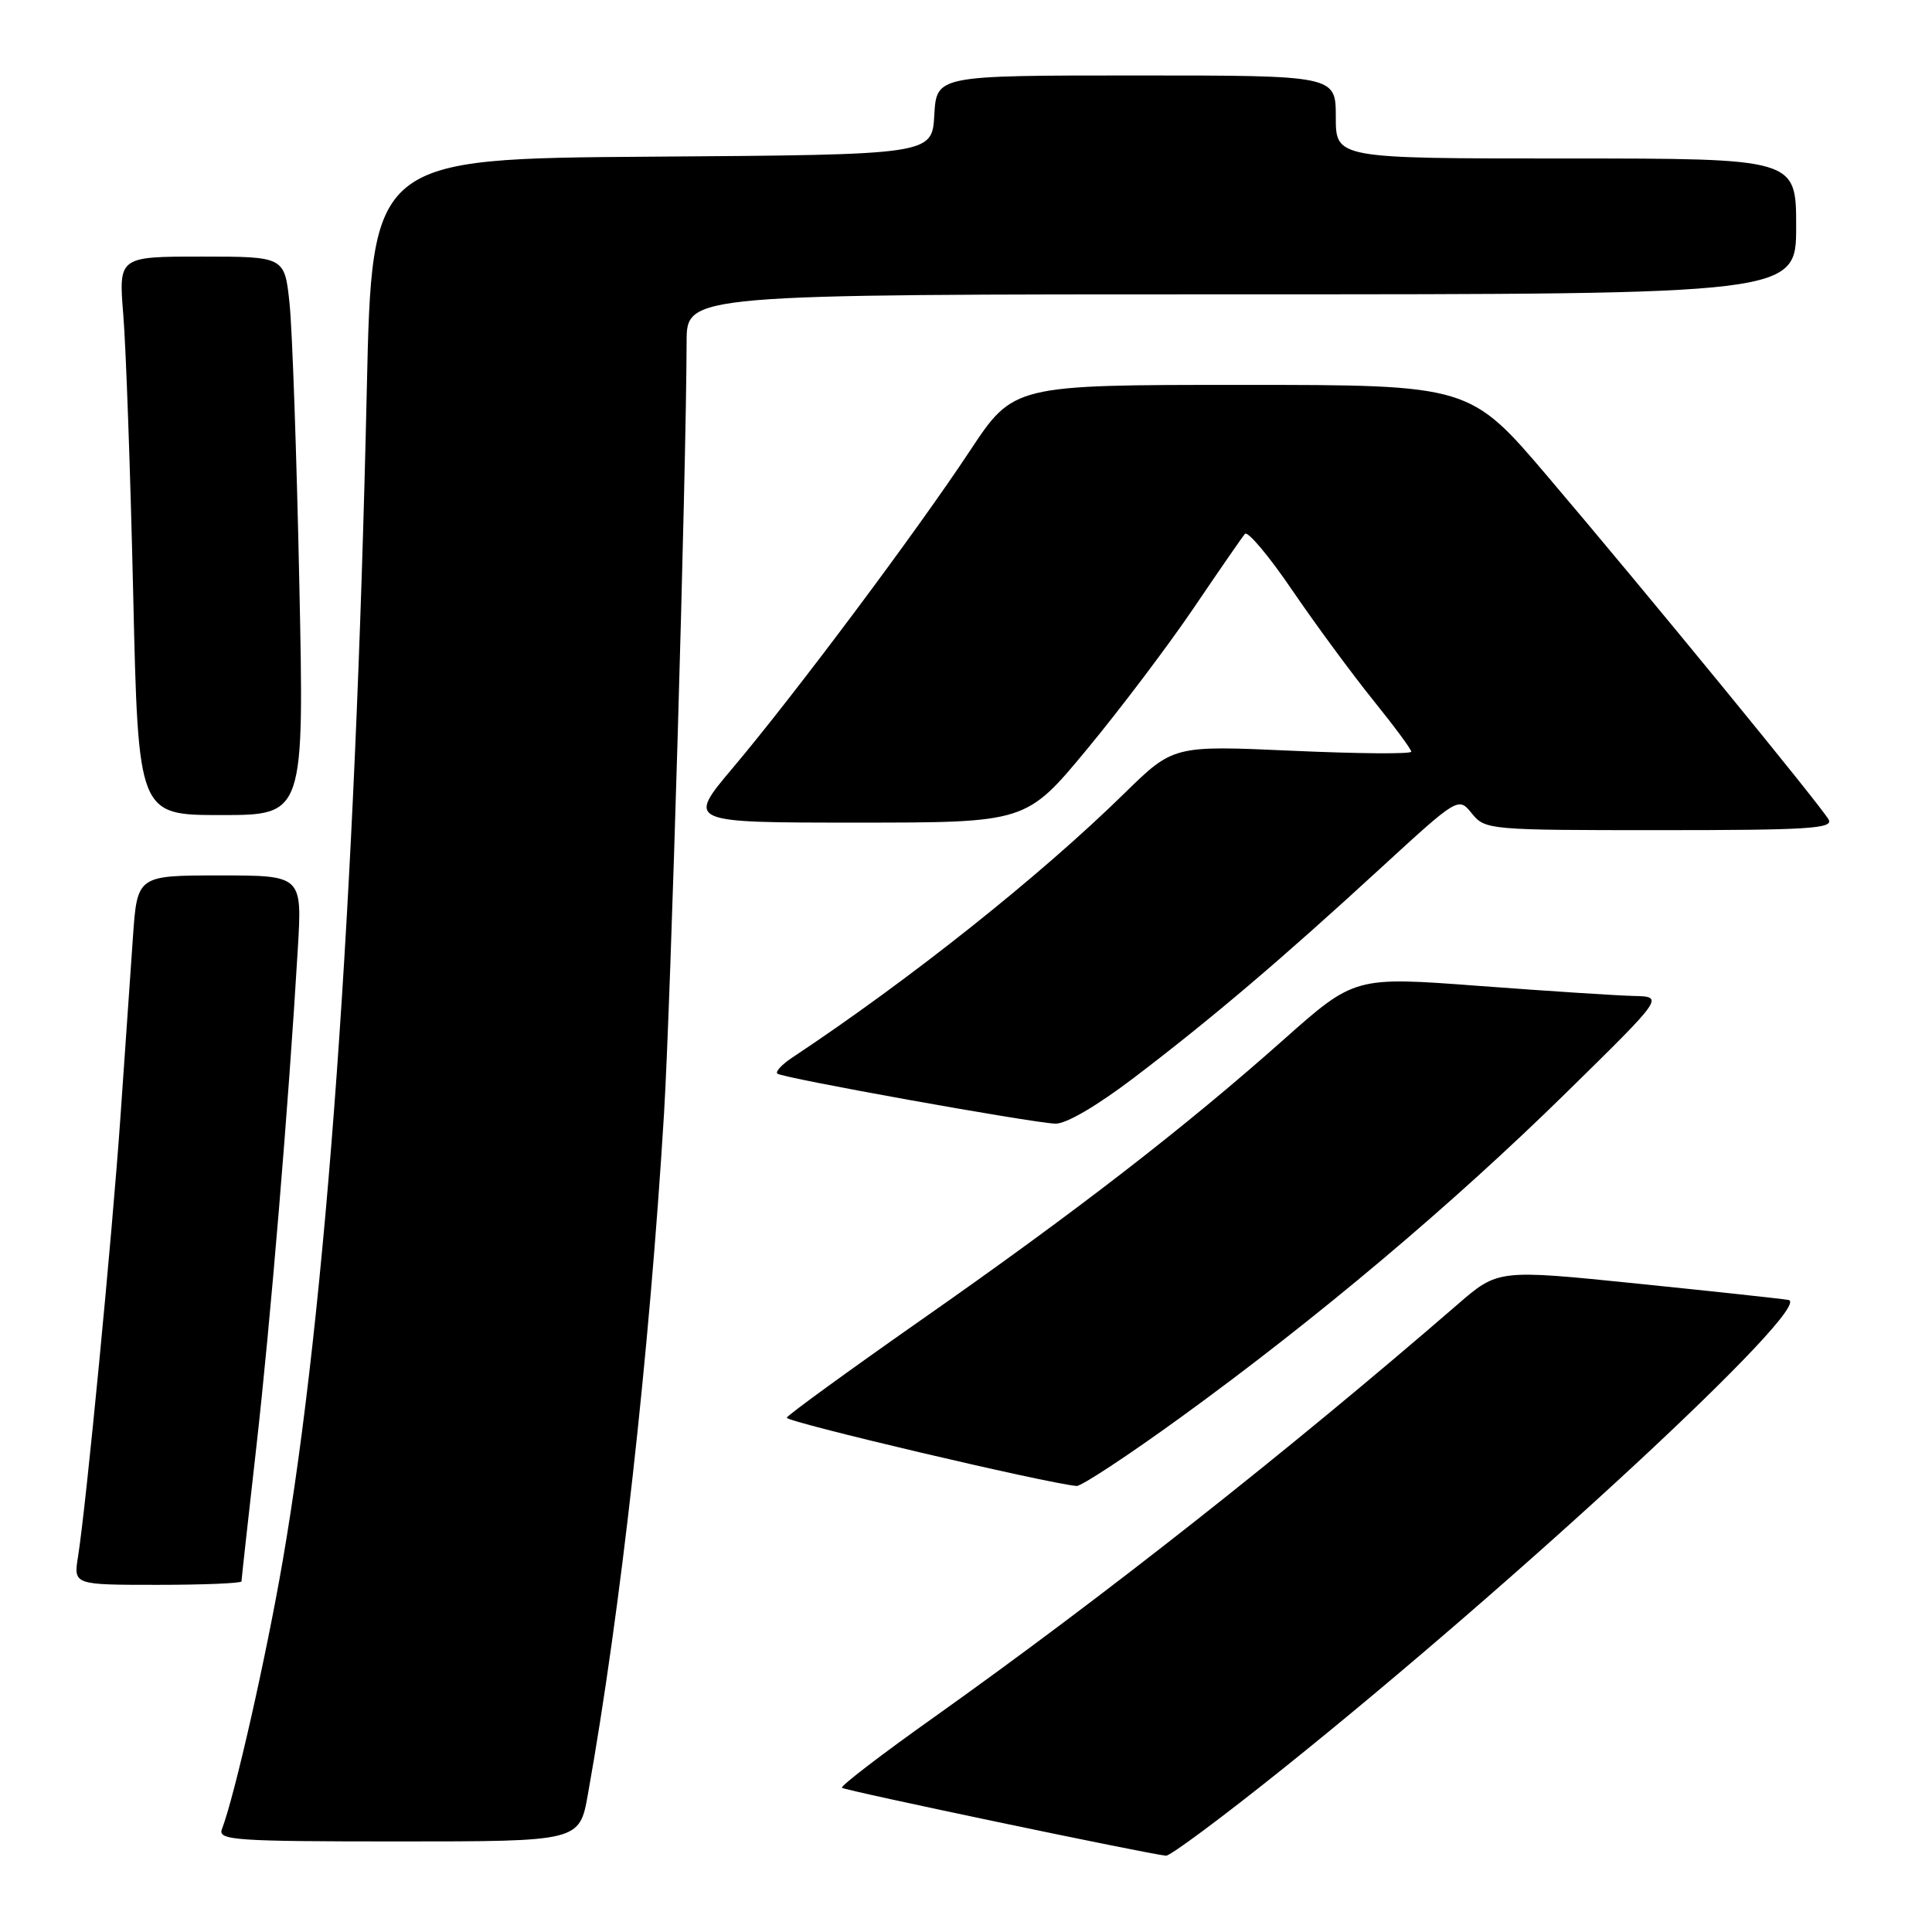 <?xml version="1.0" encoding="UTF-8" standalone="no"?>
<!DOCTYPE svg PUBLIC "-//W3C//DTD SVG 1.1//EN" "http://www.w3.org/Graphics/SVG/1.1/DTD/svg11.dtd" >
<svg xmlns="http://www.w3.org/2000/svg" xmlns:xlink="http://www.w3.org/1999/xlink" version="1.1" viewBox="0 0 256 256">
 <g >
 <path fill="currentColor"
d=" M 170.00 234.36 C 201.33 209.27 240.54 172.90 236.98 172.25 C 236.17 172.10 227.18 171.13 217.00 170.09 C 198.50 168.20 198.50 168.20 193.13 172.85 C 170.57 192.37 146.23 211.56 123.82 227.50 C 116.85 232.44 111.34 236.67 111.56 236.89 C 111.92 237.25 152.16 245.68 154.50 245.89 C 155.05 245.94 162.03 240.75 170.00 234.36 Z  M 77.90 237.75 C 82.24 213.49 86.05 179.38 87.99 147.50 C 88.88 132.69 90.93 62.90 90.98 45.25 C 91.00 39.00 91.00 39.00 164.50 39.00 C 238.00 39.00 238.00 39.00 238.00 30.00 C 238.00 21.00 238.00 21.00 207.50 21.00 C 177.00 21.00 177.00 21.00 177.00 15.50 C 177.00 10.00 177.00 10.00 150.55 10.00 C 124.10 10.00 124.10 10.00 123.80 15.25 C 123.50 20.50 123.50 20.50 86.39 20.76 C 49.28 21.02 49.28 21.02 48.60 51.76 C 47.08 119.72 43.22 173.44 37.45 206.88 C 35.24 219.68 31.09 237.99 29.40 242.39 C 28.85 243.84 31.15 244.00 52.79 244.00 C 76.79 244.00 76.79 244.00 77.90 237.75 Z  M 32.00 209.54 C 32.00 209.29 32.88 201.30 33.96 191.79 C 35.83 175.28 38.22 146.65 39.46 125.75 C 40.04 116.00 40.04 116.00 29.11 116.00 C 18.18 116.00 18.18 116.00 17.61 124.25 C 17.29 128.79 16.55 139.47 15.96 148.00 C 14.85 163.93 11.41 199.57 10.34 206.25 C 9.74 210.00 9.74 210.00 20.87 210.00 C 26.99 210.00 32.00 209.79 32.00 209.54 Z  M 156.53 187.75 C 174.62 174.62 192.44 159.60 207.50 144.82 C 220.50 132.06 220.50 132.06 216.50 131.97 C 214.30 131.92 205.07 131.32 196.00 130.64 C 179.50 129.40 179.50 129.40 170.06 137.78 C 156.95 149.43 142.48 160.62 122.00 174.94 C 112.38 181.68 104.39 187.49 104.25 187.85 C 104.04 188.39 138.64 196.54 142.65 196.90 C 143.27 196.95 149.52 192.84 156.53 187.75 Z  M 150.29 142.78 C 160.57 134.95 169.68 127.22 182.87 115.10 C 193.24 105.58 193.24 105.58 195.03 107.79 C 196.78 109.96 197.29 110.00 219.96 110.00 C 239.58 110.00 242.98 109.79 242.30 108.59 C 241.23 106.70 218.16 78.53 205.17 63.25 C 194.76 51.00 194.76 51.00 164.53 51.00 C 134.30 51.00 134.30 51.00 128.51 59.75 C 121.37 70.55 105.29 92.04 97.10 101.75 C 90.99 109.00 90.99 109.00 113.48 109.00 C 135.98 109.00 135.98 109.00 144.04 99.27 C 148.47 93.92 154.84 85.48 158.20 80.52 C 161.56 75.56 164.60 71.16 164.96 70.74 C 165.33 70.32 168.16 73.69 171.25 78.24 C 174.35 82.78 179.16 89.31 181.94 92.76 C 184.72 96.20 187.00 99.28 187.00 99.60 C 187.00 99.93 179.91 99.87 171.24 99.48 C 155.48 98.77 155.48 98.77 148.98 105.13 C 137.82 116.07 120.61 129.76 104.97 140.14 C 103.61 141.04 102.72 142.00 103.00 142.26 C 103.58 142.82 136.35 148.72 139.81 148.89 C 141.22 148.96 145.30 146.57 150.29 142.78 Z  M 39.66 77.25 C 39.31 60.34 38.73 43.69 38.37 40.25 C 37.72 34.00 37.72 34.00 26.72 34.00 C 15.71 34.00 15.71 34.00 16.34 41.75 C 16.69 46.01 17.28 62.66 17.65 78.75 C 18.32 108.00 18.32 108.00 29.31 108.00 C 40.31 108.00 40.31 108.00 39.66 77.25 Z "/>
</g>
</svg>